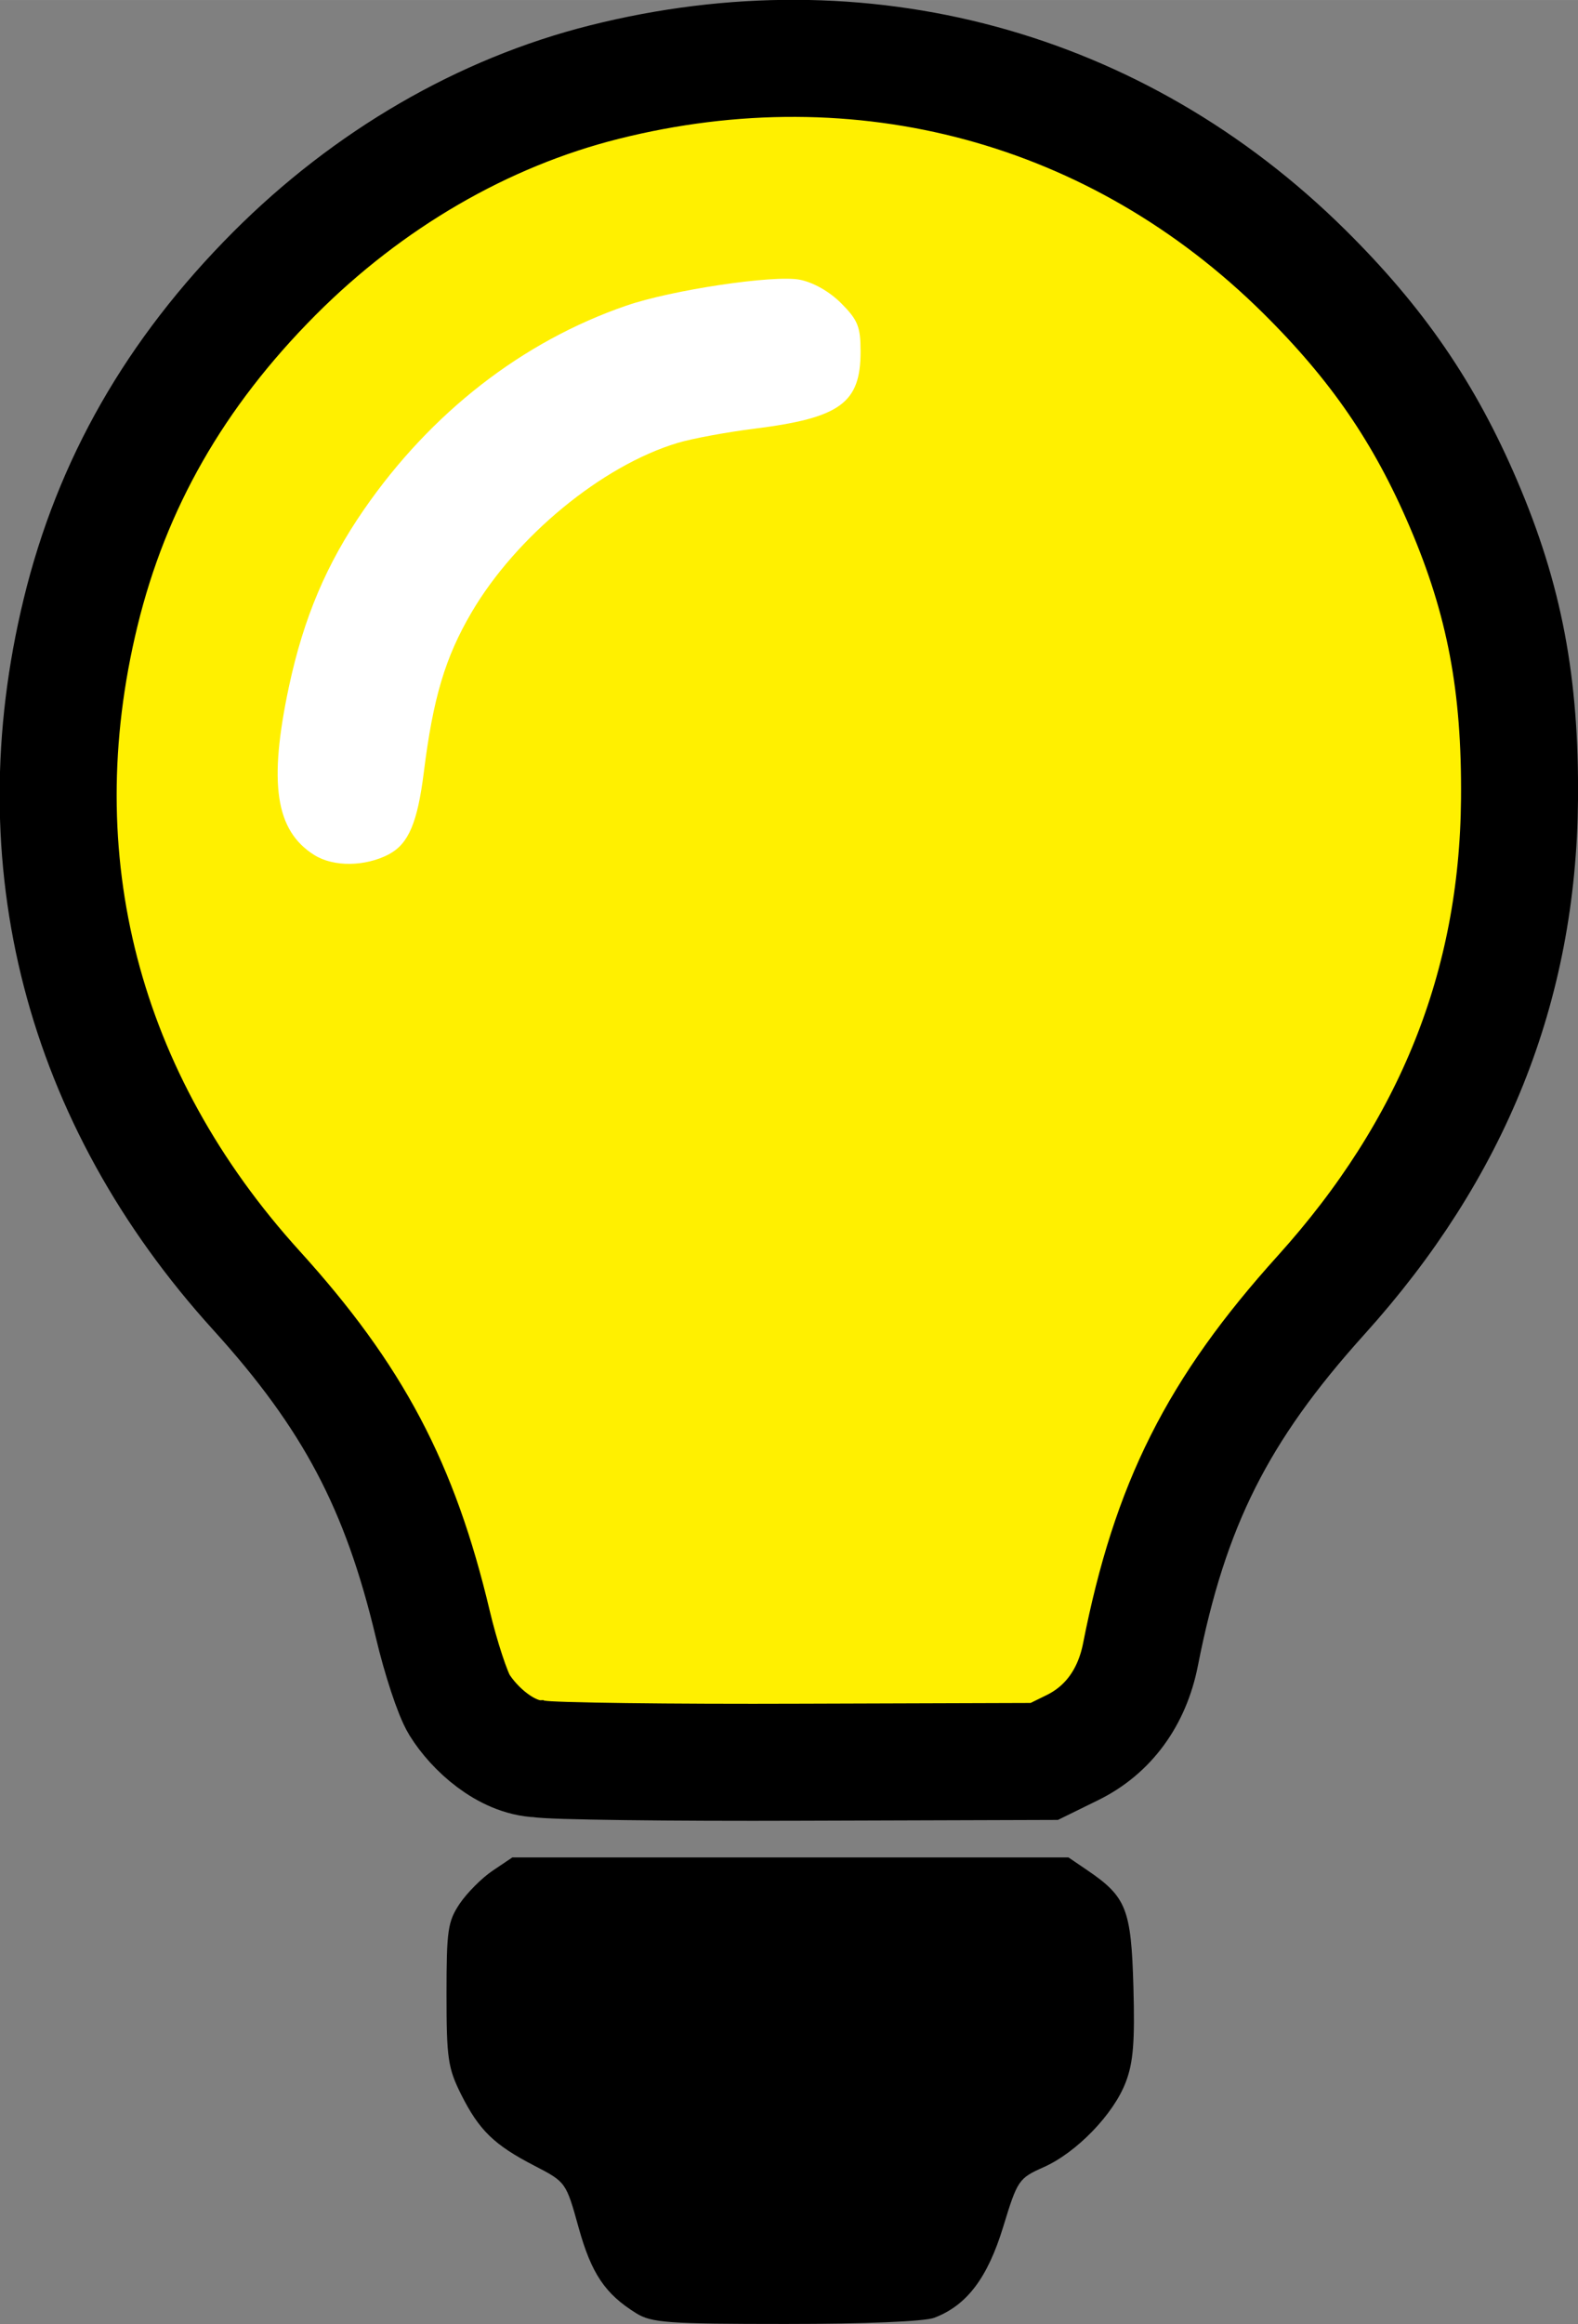 <?xml version="1.0" encoding="UTF-8" standalone="no"?>
<!-- Created with Inkscape (http://www.inkscape.org/) -->

<svg
   xmlns:dc="http://purl.org/dc/elements/1.1/"
   xmlns:cc="http://creativecommons.org/ns#"
   xmlns:rdf="http://www.w3.org/1999/02/22-rdf-syntax-ns#"
   xmlns:svg="http://www.w3.org/2000/svg"
   xmlns="http://www.w3.org/2000/svg"
   xmlns:sodipodi="http://sodipodi.sourceforge.net/DTD/sodipodi-0.dtd"
   xmlns:inkscape="http://www.inkscape.org/namespaces/inkscape"
   width="3.472mm"
   height="5.111mm"
   viewBox="0 0 12.302 18.109"
   id="svg4217"
   version="1.1"
   inkscape:version="0.91 r13725"
   sodipodi:docname="tip_l.svg"
   inkscape:export-filename="/media/nicolas/Data/cours/hes-ete/qgis_python_plugin/tex/images/tip.png"
   inkscape:export-xdpi="120.078"
   inkscape:export-ydpi="120.078">
  <rect x="0" y="0" width="12.302" height="18.109" fill="#808080" stroke="none"/>
  <defs
     id="defs4219" />
  <sodipodi:namedview
     id="base"
     pagecolor="#ffffff"
     bordercolor="#666666"
     borderopacity="1.0"
     inkscape:pageopacity="0.0"
     inkscape:pageshadow="2"
     inkscape:zoom="22.627417"
     inkscape:cx="-6.1729598"
     inkscape:cy="4.5711246"
     inkscape:document-units="px"
     inkscape:current-layer="layer1"
     showgrid="false"
     fit-margin-top="0"
     fit-margin-left="0"
     fit-margin-right="0"
     fit-margin-bottom="0"
     inkscape:window-width="2560"
     inkscape:window-height="1416"
     inkscape:window-x="1920"
     inkscape:window-y="24"
     inkscape:window-maximized="1" />
  <g
     inkscape:label="Layer 1"
     inkscape:groupmode="layer"
     id="layer1"
     transform="translate(-286.63,-462.357)">
    <path
       style="fill:#000000"
       d="m 291.589,480.381 c -0.242,-0.15 -0.349,-0.309 -0.449,-0.67 -0.097,-0.35 -0.099,-0.352 -0.342,-0.478 -0.316,-0.163 -0.433,-0.277 -0.573,-0.556 -0.103,-0.206 -0.114,-0.282 -0.114,-0.781 0,-0.499 0.01,-0.567 0.103,-0.706 0.057,-0.084 0.172,-0.2 0.257,-0.257 l 0.153,-0.103 2.168,0 2.168,0 0.15,0.102 c 0.301,0.205 0.339,0.301 0.356,0.906 0.012,0.428 -9.2e-4,0.591 -0.06,0.744 -0.095,0.25 -0.385,0.549 -0.641,0.662 -0.193,0.086 -0.203,0.1 -0.314,0.464 -0.122,0.399 -0.284,0.613 -0.538,0.709 -0.076,0.029 -0.542,0.048 -1.159,0.048 -0.926,-1.4e-4 -1.045,-0.009 -1.167,-0.085 z"
       id="path4816"
       inkscape:connector-curvature="0"
       inkscape:export-xdpi="120.078"
       inkscape:export-ydpi="120.078" />
    <path
       style="fill:#fff000;fill-opacity:1;stroke:#000000;stroke-width:0.912;stroke-miterlimit:4;stroke-dasharray:none;stroke-opacity:1"
       d="m 290.83,476.062 c -0.257,-0.01 -0.503,-0.235 -0.619,-0.422 -0.052,-0.084 -0.145,-0.366 -0.207,-0.628 -0.256,-1.078 -0.623,-1.771 -1.375,-2.6 -1.358,-1.496 -1.84,-3.354 -1.371,-5.282 0.244,-1.003 0.737,-1.865 1.51,-2.641 0.733,-0.735 1.628,-1.255 2.572,-1.492 2.008,-0.505 3.999,0.033 5.457,1.475 0.569,0.563 0.939,1.101 1.242,1.81 0.32,0.748 0.445,1.406 0.437,2.306 -0.013,1.455 -0.521,2.723 -1.546,3.859 -0.808,0.895 -1.179,1.633 -1.409,2.803 -0.066,0.334 -0.251,0.587 -0.53,0.724 l -0.22,0.108 -1.886,0.006 c -1.037,0.004 -1.961,-0.008 -2.054,-0.026 z"
       id="path4810"
       inkscape:connector-curvature="0"
       sodipodi:nodetypes="ccsssssccsscscccc"
       inkscape:export-xdpi="120.078"
       inkscape:export-ydpi="120.078" />
    <path
       style="fill:#ffffff;fill-opacity:1"
       d="m 289.664,469.012 c 0.151,-0.081 0.221,-0.246 0.27,-0.637 0.072,-0.578 0.166,-0.895 0.372,-1.246 0.347,-0.592 1.019,-1.145 1.607,-1.321 0.113,-0.034 0.383,-0.084 0.6,-0.111 0.667,-0.084 0.826,-0.199 0.826,-0.6 0,-0.195 -0.021,-0.246 -0.151,-0.377 -0.092,-0.092 -0.219,-0.164 -0.325,-0.184 -0.205,-0.038 -0.996,0.08 -1.352,0.203 -0.807,0.278 -1.521,0.832 -2.044,1.589 -0.291,0.421 -0.469,0.841 -0.584,1.377 -0.161,0.755 -0.106,1.124 0.197,1.314 0.151,0.095 0.398,0.091 0.583,-0.006 z"
       id="path4808"
       inkscape:connector-curvature="0"
       inkscape:export-xdpi="120.078"
       inkscape:export-ydpi="120.078" />
  </g>
</svg>
